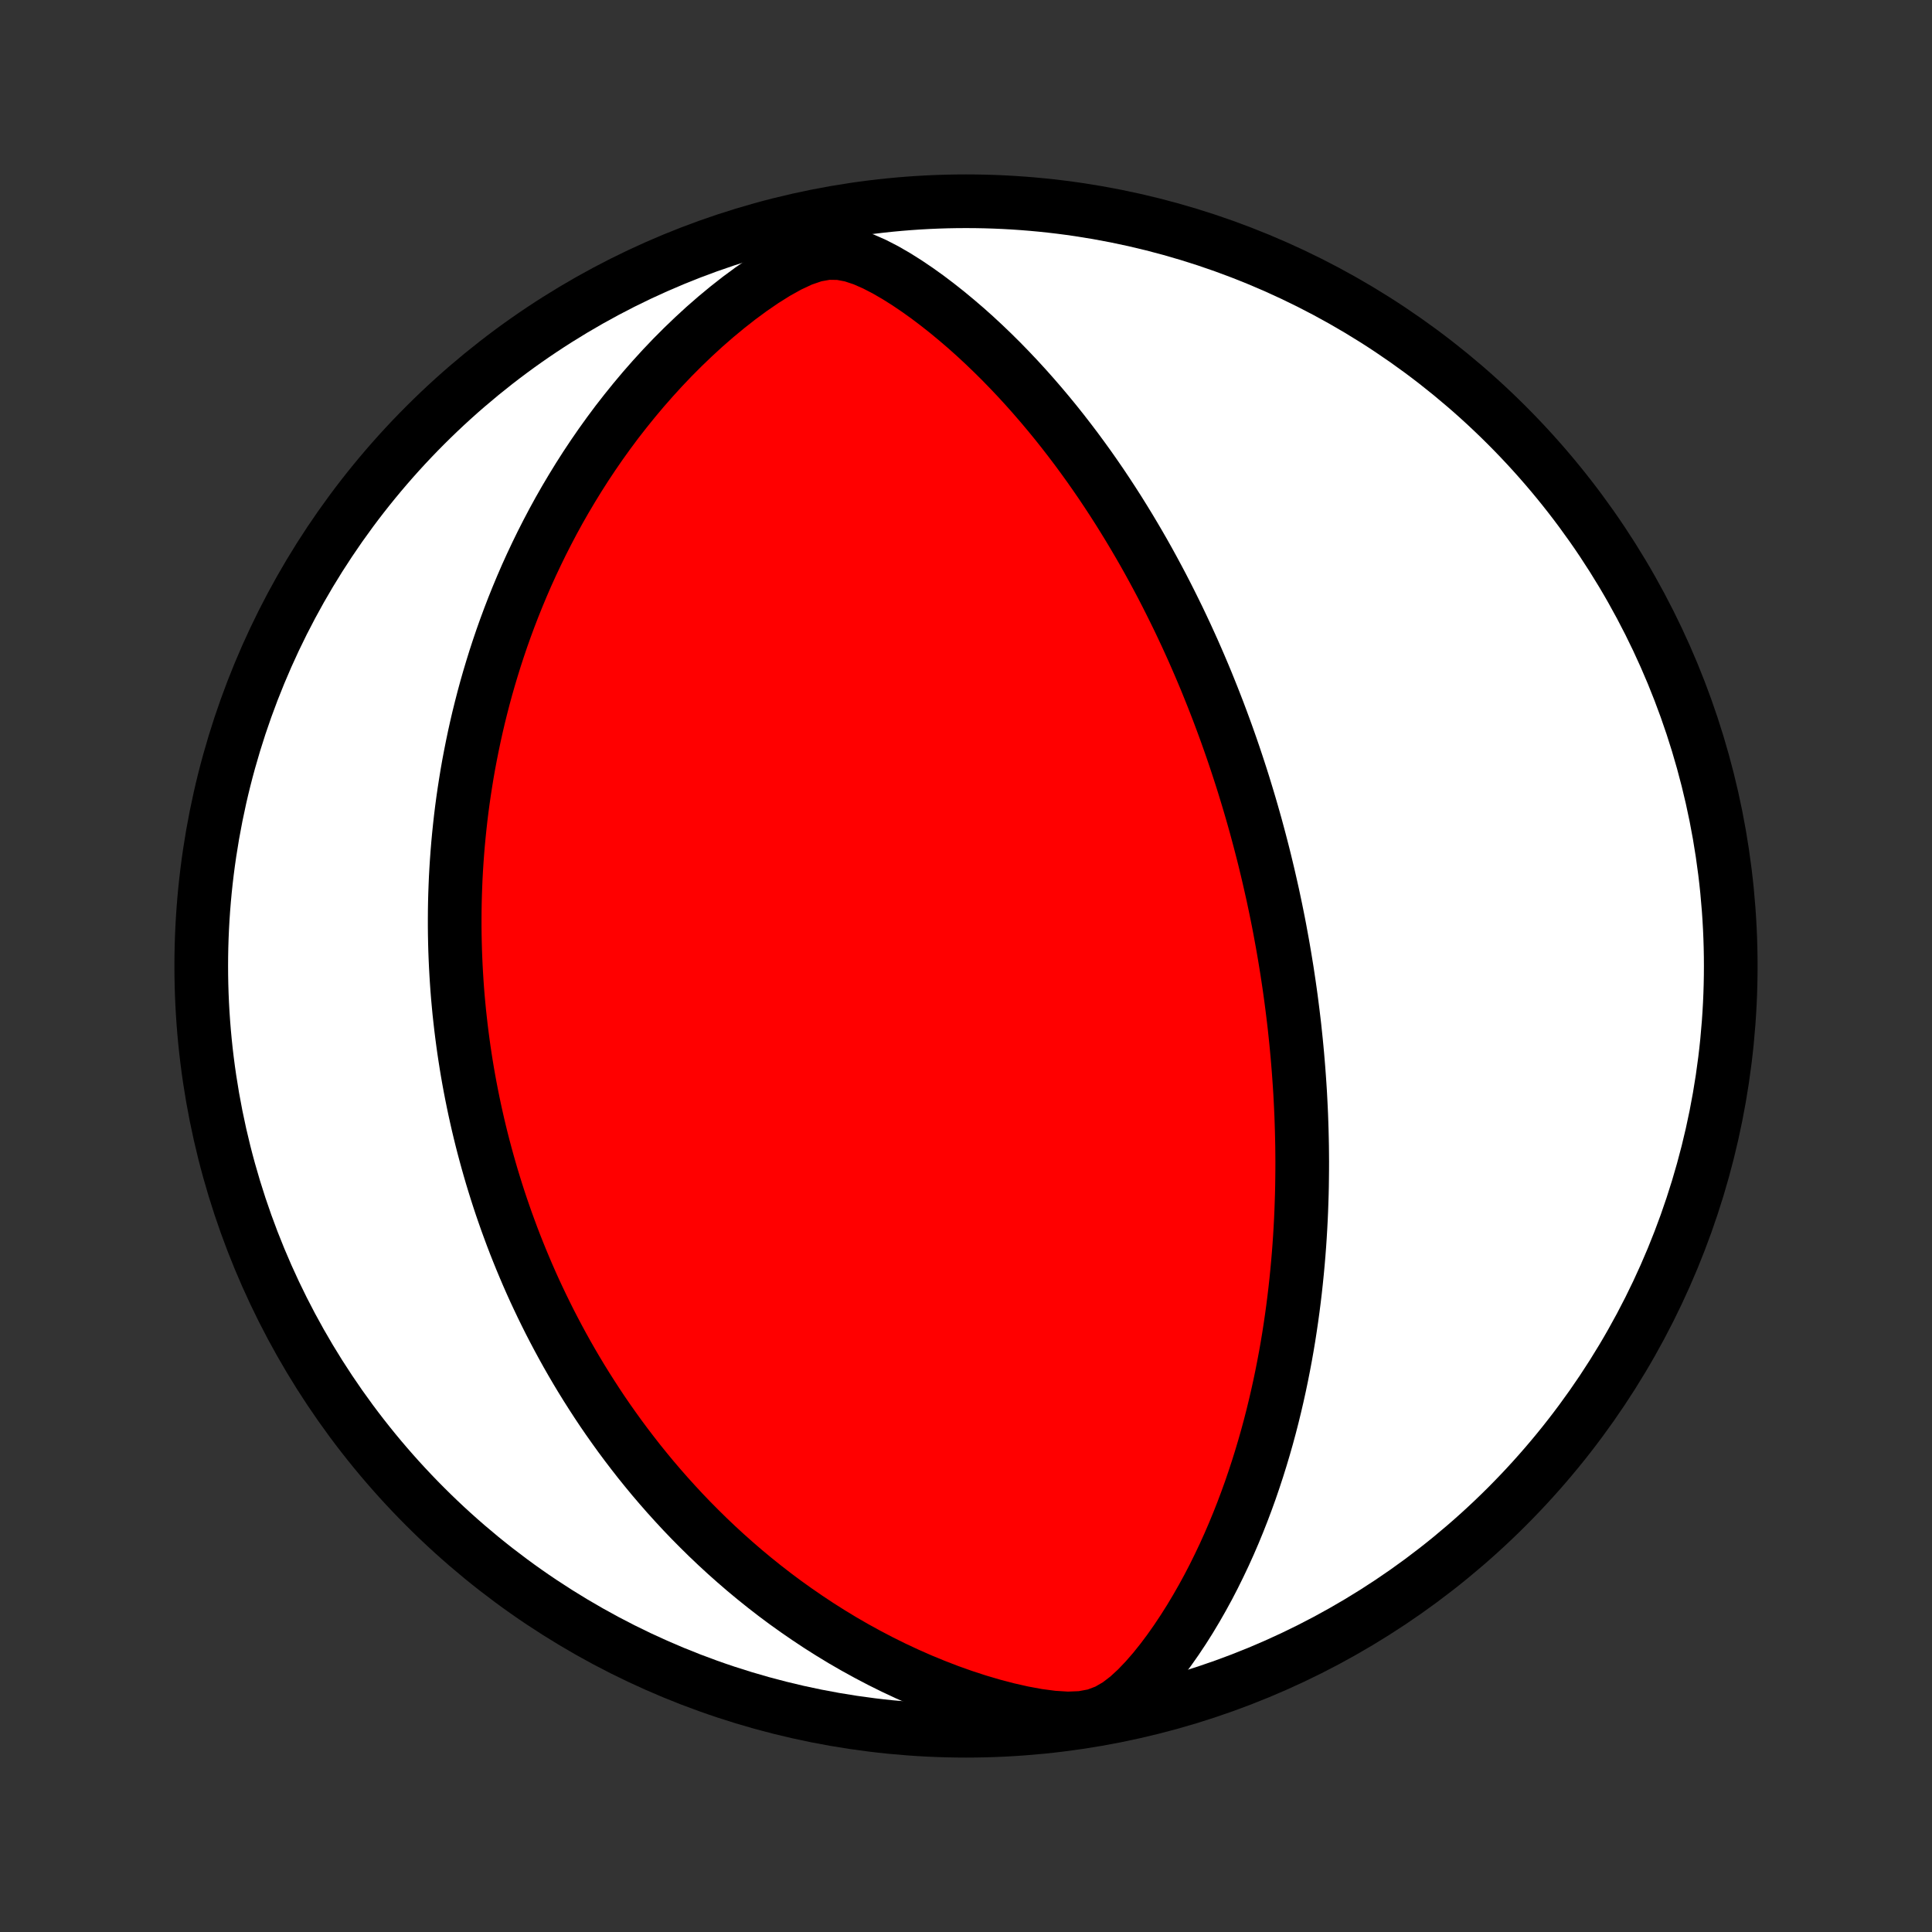 <?xml version="1.0" encoding="utf-8" standalone="no"?>
<!DOCTYPE svg PUBLIC "-//W3C//DTD SVG 1.1//EN"
  "http://www.w3.org/Graphics/SVG/1.1/DTD/svg11.dtd">
<!-- Created with matplotlib (http://matplotlib.org/) -->
<svg height="72pt" version="1.1" viewBox="0 0 72 72" width="72pt" xmlns="http://www.w3.org/2000/svg" xmlns:xlink="http://www.w3.org/1999/xlink">
 <rect x="0" y="0" width="72" height="72" fill="#333333" stroke="none"/>
 <defs>
  <style type="text/css">
*{stroke-linecap:butt;stroke-linejoin:round;}
  </style>
 </defs>
 <g id="figure_1">
  <g id="patch_1">
   <path d="
M0 72
L72 72
L72 0
L0 0
z
" style="fill:none;"/>
  </g>
  <g id="axes_1">
   <g id="PatchCollection_1">
    <defs>
     <path d="
M36 -7.5
C43.558 -7.5 50.808 -10.503 56.153 -15.848
C61.497 -21.192 64.5 -28.442 64.5 -36
C64.5 -43.558 61.497 -50.808 56.153 -56.153
C50.808 -61.497 43.558 -64.5 36 -64.5
C28.442 -64.5 21.192 -61.497 15.848 -56.153
C10.503 -50.808 7.5 -43.558 7.5 -36
C7.5 -28.442 10.503 -21.192 15.848 -15.848
C21.192 -10.503 28.442 -7.5 36 -7.5
z
" id="C0_0_a811fe30f3"/>
     <path d="
M47.694 -37.37
L47.645 -37.625
L47.594 -37.88
L47.542 -38.136
L47.488 -38.391
L47.434 -38.646
L47.377 -38.901
L47.319 -39.157
L47.26 -39.412
L47.199 -39.668
L47.137 -39.924
L47.073 -40.181
L47.007 -40.438
L46.94 -40.695
L46.871 -40.953
L46.801 -41.212
L46.728 -41.472
L46.654 -41.732
L46.578 -41.993
L46.5 -42.255
L46.42 -42.518
L46.339 -42.782
L46.255 -43.047
L46.169 -43.313
L46.081 -43.58
L45.991 -43.849
L45.899 -44.118
L45.804 -44.389
L45.707 -44.662
L45.607 -44.936
L45.505 -45.211
L45.401 -45.488
L45.293 -45.767
L45.183 -46.047
L45.07 -46.329
L44.955 -46.613
L44.836 -46.898
L44.714 -47.185
L44.589 -47.474
L44.461 -47.765
L44.329 -48.057
L44.194 -48.352
L44.055 -48.648
L43.913 -48.947
L43.766 -49.247
L43.616 -49.549
L43.462 -49.854
L43.304 -50.16
L43.141 -50.468
L42.974 -50.778
L42.803 -51.09
L42.627 -51.403
L42.446 -51.718
L42.26 -52.035
L42.069 -52.354
L41.873 -52.674
L41.672 -52.996
L41.465 -53.319
L41.253 -53.643
L41.035 -53.969
L40.811 -54.295
L40.581 -54.623
L40.345 -54.95
L40.103 -55.279
L39.854 -55.607
L39.599 -55.936
L39.338 -56.264
L39.069 -56.592
L38.794 -56.919
L38.512 -57.245
L38.223 -57.57
L37.927 -57.893
L37.623 -58.214
L37.313 -58.533
L36.995 -58.848
L36.67 -59.16
L36.337 -59.469
L35.997 -59.773
L35.649 -60.071
L35.294 -60.365
L34.932 -60.651
L34.562 -60.931
L34.184 -61.201
L33.798 -61.462
L33.404 -61.71
L33.003 -61.942
L32.592 -62.154
L32.172 -62.339
L31.74 -62.482
L31.295 -62.567
L30.836 -62.573
L30.364 -62.489
L29.885 -62.325
L29.405 -62.101
L28.929 -61.836
L28.459 -61.541
L27.997 -61.224
L27.546 -60.892
L27.104 -60.545
L26.673 -60.188
L26.253 -59.822
L25.845 -59.447
L25.448 -59.066
L25.062 -58.679
L24.688 -58.286
L24.326 -57.889
L23.974 -57.488
L23.635 -57.084
L23.307 -56.678
L22.989 -56.27
L22.683 -55.859
L22.388 -55.448
L22.104 -55.036
L21.83 -54.624
L21.567 -54.212
L21.314 -53.8
L21.07 -53.389
L20.836 -52.979
L20.612 -52.57
L20.397 -52.162
L20.191 -51.757
L19.994 -51.353
L19.805 -50.952
L19.624 -50.553
L19.452 -50.156
L19.287 -49.761
L19.13 -49.37
L18.98 -48.981
L18.837 -48.595
L18.701 -48.212
L18.572 -47.832
L18.449 -47.455
L18.333 -47.081
L18.222 -46.71
L18.117 -46.342
L18.018 -45.977
L17.925 -45.616
L17.836 -45.257
L17.753 -44.901
L17.675 -44.549
L17.602 -44.2
L17.533 -43.853
L17.468 -43.51
L17.408 -43.169
L17.353 -42.831
L17.301 -42.496
L17.253 -42.164
L17.209 -41.834
L17.169 -41.507
L17.133 -41.183
L17.1 -40.861
L17.07 -40.542
L17.044 -40.225
L17.021 -39.91
L17.001 -39.597
L16.984 -39.287
L16.971 -38.979
L16.96 -38.673
L16.952 -38.369
L16.947 -38.067
L16.945 -37.766
L16.945 -37.468
L16.948 -37.171
L16.954 -36.876
L16.962 -36.582
L16.973 -36.29
L16.986 -35.999
L17.002 -35.709
L17.02 -35.421
L17.04 -35.134
L17.063 -34.848
L17.089 -34.563
L17.116 -34.28
L17.147 -33.997
L17.179 -33.715
L17.214 -33.434
L17.251 -33.153
L17.29 -32.873
L17.332 -32.594
L17.376 -32.315
L17.422 -32.037
L17.471 -31.759
L17.522 -31.482
L17.576 -31.204
L17.632 -30.927
L17.69 -30.651
L17.751 -30.374
L17.814 -30.097
L17.88 -29.82
L17.948 -29.544
L18.019 -29.267
L18.093 -28.989
L18.169 -28.712
L18.248 -28.434
L18.329 -28.156
L18.414 -27.877
L18.501 -27.598
L18.591 -27.318
L18.684 -27.038
L18.781 -26.757
L18.88 -26.475
L18.983 -26.193
L19.088 -25.91
L19.197 -25.626
L19.31 -25.341
L19.426 -25.055
L19.546 -24.768
L19.669 -24.48
L19.796 -24.191
L19.927 -23.901
L20.063 -23.61
L20.202 -23.318
L20.346 -23.024
L20.493 -22.73
L20.646 -22.434
L20.803 -22.137
L20.965 -21.838
L21.131 -21.539
L21.303 -21.238
L21.48 -20.936
L21.662 -20.633
L21.85 -20.329
L22.044 -20.023
L22.243 -19.716
L22.448 -19.408
L22.66 -19.099
L22.878 -18.79
L23.102 -18.479
L23.334 -18.167
L23.572 -17.855
L23.817 -17.541
L24.07 -17.228
L24.33 -16.913
L24.598 -16.599
L24.874 -16.284
L25.158 -15.97
L25.45 -15.655
L25.751 -15.341
L26.061 -15.028
L26.379 -14.715
L26.707 -14.403
L27.044 -14.093
L27.39 -13.785
L27.746 -13.478
L28.112 -13.174
L28.488 -12.872
L28.874 -12.573
L29.27 -12.278
L29.677 -11.987
L30.094 -11.7
L30.521 -11.417
L30.959 -11.14
L31.407 -10.868
L31.866 -10.603
L32.336 -10.345
L32.815 -10.094
L33.305 -9.851
L33.805 -9.617
L34.315 -9.392
L34.835 -9.178
L35.363 -8.974
L35.9 -8.783
L36.445 -8.605
L36.998 -8.442
L37.555 -8.296
L38.117 -8.169
L38.68 -8.065
L39.239 -7.992
L39.788 -7.958
L40.314 -7.979
L40.805 -8.07
L41.251 -8.238
L41.655 -8.472
L42.025 -8.755
L42.368 -9.071
L42.692 -9.41
L42.999 -9.763
L43.292 -10.129
L43.572 -10.503
L43.84 -10.884
L44.097 -11.27
L44.344 -11.661
L44.58 -12.055
L44.807 -12.452
L45.025 -12.851
L45.233 -13.252
L45.432 -13.655
L45.623 -14.057
L45.805 -14.46
L45.979 -14.863
L46.145 -15.266
L46.303 -15.667
L46.454 -16.068
L46.598 -16.467
L46.734 -16.865
L46.864 -17.261
L46.987 -17.654
L47.104 -18.046
L47.215 -18.435
L47.32 -18.822
L47.419 -19.206
L47.512 -19.587
L47.6 -19.965
L47.683 -20.34
L47.761 -20.713
L47.834 -21.082
L47.903 -21.448
L47.967 -21.81
L48.027 -22.17
L48.082 -22.526
L48.134 -22.879
L48.182 -23.229
L48.226 -23.575
L48.267 -23.919
L48.304 -24.259
L48.338 -24.595
L48.369 -24.929
L48.397 -25.259
L48.422 -25.587
L48.444 -25.911
L48.463 -26.232
L48.48 -26.551
L48.494 -26.866
L48.505 -27.179
L48.515 -27.488
L48.522 -27.796
L48.526 -28.1
L48.529 -28.402
L48.53 -28.701
L48.528 -28.998
L48.525 -29.293
L48.519 -29.585
L48.512 -29.875
L48.503 -30.163
L48.493 -30.448
L48.48 -30.732
L48.466 -31.014
L48.451 -31.294
L48.433 -31.572
L48.414 -31.848
L48.394 -32.122
L48.372 -32.395
L48.349 -32.667
L48.324 -32.937
L48.298 -33.205
L48.27 -33.472
L48.242 -33.738
L48.211 -34.003
L48.179 -34.267
L48.146 -34.53
L48.112 -34.791
L48.076 -35.052
L48.039 -35.312
L48 -35.571
L47.961 -35.83
L47.919 -36.088
L47.877 -36.345
L47.833 -36.602
L47.788 -36.858
z
" id="C0_1_85329343ee"/>
    </defs>
    <g clip-path="url(#p1bffca34e9)">
     <use style="fill:#ffffff;stroke:#000000;stroke-width:2.0;" x="0.0" xlink:href="#C0_0_a811fe30f3" y="72.0"/>
    </g>
    <g clip-path="url(#p1bffca34e9)">
     <use style="fill:#ff0000;stroke:#000000;stroke-width:2.0;" x="0.0" xlink:href="#C0_1_85329343ee" y="72.0"/>
    </g>
   </g>
  </g>
 </g>
 <defs>
  <clipPath id="p1bffca34e9">
   <rect height="72.0" width="72.0" x="0.0" y="0.0"/>
  </clipPath>
 </defs>
</svg>
